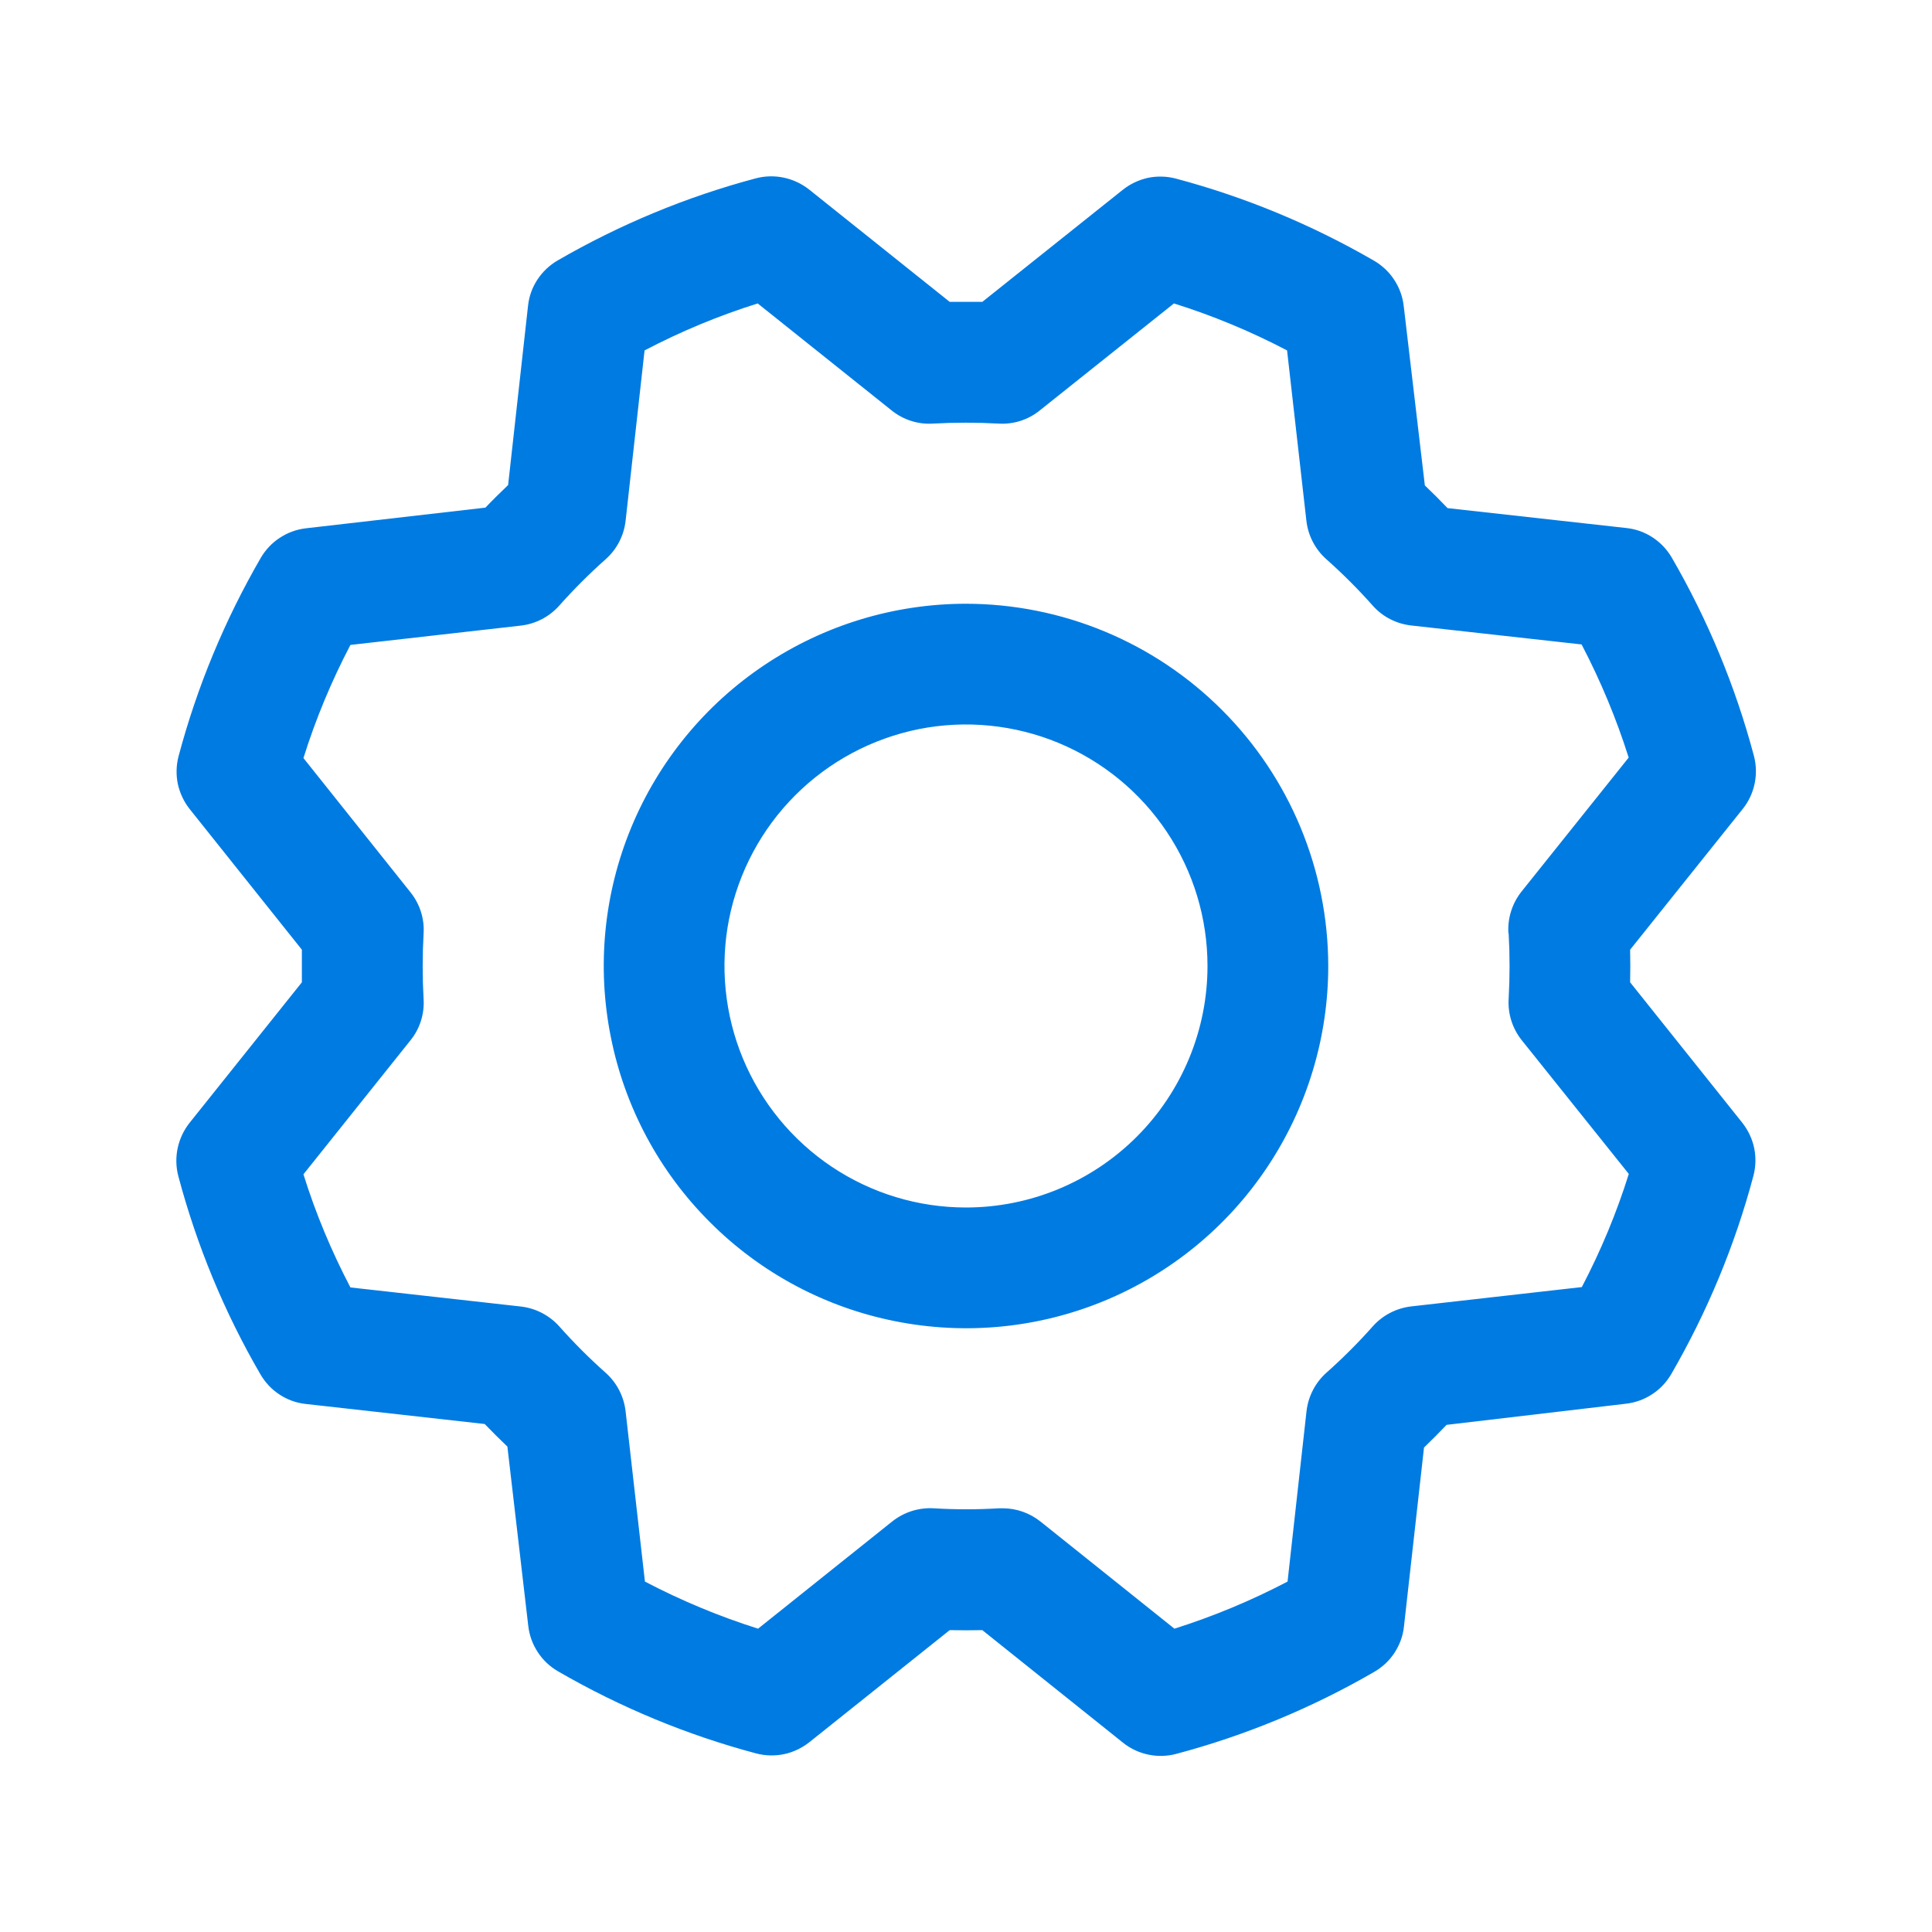 <svg width="16" height="16" viewBox="0 0 16 16" fill="none" xmlns="http://www.w3.org/2000/svg">
<path d="M8 5C7.407 5 6.827 5.176 6.333 5.506C5.84 5.835 5.455 6.304 5.228 6.852C5.001 7.4 4.942 8.003 5.058 8.585C5.173 9.167 5.459 9.702 5.879 10.121C6.298 10.541 6.833 10.827 7.415 10.942C7.997 11.058 8.6 10.999 9.148 10.772C9.696 10.545 10.165 10.16 10.494 9.667C10.824 9.173 11 8.593 11 8C10.999 7.205 10.683 6.442 10.12 5.88C9.558 5.317 8.795 5.001 8 5ZM8 10C7.604 10 7.218 9.883 6.889 9.663C6.56 9.443 6.304 9.131 6.152 8.765C6.001 8.4 5.961 7.998 6.038 7.61C6.116 7.222 6.306 6.866 6.586 6.586C6.866 6.306 7.222 6.116 7.61 6.038C7.998 5.961 8.4 6.001 8.765 6.152C9.131 6.304 9.443 6.56 9.663 6.889C9.883 7.218 10 7.604 10 8C10 8.53 9.789 9.039 9.414 9.414C9.039 9.789 8.53 10 8 10ZM13.5 8.135C13.502 8.045 13.502 7.955 13.5 7.865L14.432 6.7C14.481 6.639 14.515 6.567 14.531 6.49C14.547 6.414 14.545 6.334 14.525 6.259C14.372 5.684 14.143 5.132 13.845 4.618C13.806 4.551 13.752 4.494 13.687 4.451C13.621 4.408 13.547 4.381 13.47 4.373L11.988 4.208C11.926 4.143 11.863 4.08 11.8 4.02L11.625 2.534C11.616 2.456 11.589 2.382 11.546 2.317C11.504 2.252 11.446 2.198 11.379 2.159C10.864 1.861 10.313 1.632 9.738 1.479C9.662 1.459 9.583 1.457 9.506 1.473C9.43 1.49 9.358 1.524 9.297 1.573L8.135 2.5H7.865L6.7 1.569C6.639 1.521 6.567 1.487 6.49 1.471C6.414 1.455 6.334 1.457 6.259 1.477C5.684 1.63 5.133 1.859 4.618 2.157C4.551 2.196 4.494 2.25 4.451 2.315C4.408 2.38 4.381 2.455 4.373 2.532L4.208 4.017C4.143 4.079 4.08 4.141 4.02 4.204L2.534 4.375C2.456 4.384 2.382 4.411 2.317 4.454C2.252 4.496 2.198 4.554 2.159 4.621C1.861 5.136 1.632 5.687 1.479 6.262C1.459 6.338 1.457 6.417 1.473 6.494C1.49 6.57 1.524 6.642 1.573 6.703L2.5 7.865V8.135L1.569 9.3C1.521 9.361 1.487 9.433 1.471 9.51C1.455 9.586 1.457 9.666 1.477 9.741C1.63 10.316 1.858 10.868 2.157 11.382C2.196 11.449 2.25 11.507 2.315 11.549C2.38 11.592 2.455 11.619 2.532 11.627L4.014 11.793C4.076 11.857 4.139 11.92 4.202 11.98L4.375 13.466C4.384 13.544 4.411 13.618 4.454 13.683C4.496 13.748 4.554 13.802 4.621 13.841C5.136 14.139 5.687 14.368 6.262 14.521C6.338 14.541 6.417 14.543 6.494 14.527C6.57 14.511 6.642 14.476 6.703 14.428L7.865 13.5C7.955 13.502 8.045 13.502 8.135 13.5L9.3 14.432C9.361 14.481 9.433 14.515 9.51 14.531C9.586 14.547 9.666 14.545 9.741 14.525C10.316 14.372 10.868 14.143 11.382 13.845C11.449 13.806 11.507 13.752 11.549 13.687C11.592 13.621 11.619 13.547 11.627 13.47L11.793 11.988C11.857 11.926 11.92 11.863 11.98 11.8L13.466 11.625C13.544 11.616 13.618 11.589 13.683 11.546C13.748 11.504 13.802 11.446 13.841 11.379C14.139 10.864 14.368 10.313 14.521 9.738C14.541 9.662 14.543 9.583 14.527 9.506C14.511 9.43 14.476 9.358 14.428 9.297L13.5 8.135ZM12.494 7.729C12.504 7.909 12.504 8.091 12.494 8.271C12.486 8.395 12.525 8.517 12.602 8.614L13.489 9.722C13.388 10.045 13.257 10.359 13.1 10.659L11.688 10.819C11.565 10.833 11.451 10.892 11.369 10.984C11.248 11.12 11.12 11.248 10.985 11.368C10.893 11.45 10.834 11.564 10.82 11.687L10.663 13.098C10.363 13.255 10.049 13.386 9.726 13.488L8.617 12.601C8.528 12.53 8.418 12.491 8.304 12.491H8.274C8.094 12.502 7.913 12.502 7.732 12.491C7.608 12.484 7.486 12.523 7.389 12.6L6.278 13.488C5.955 13.386 5.641 13.255 5.341 13.098L5.181 11.688C5.167 11.565 5.108 11.451 5.016 11.369C4.88 11.248 4.752 11.12 4.632 10.985C4.55 10.893 4.436 10.834 4.313 10.82L2.902 10.662C2.745 10.362 2.614 10.049 2.513 9.725L3.399 8.616C3.477 8.52 3.516 8.397 3.508 8.274C3.498 8.093 3.498 7.912 3.508 7.731C3.516 7.608 3.477 7.486 3.399 7.389L2.513 6.278C2.614 5.955 2.745 5.641 2.902 5.341L4.313 5.181C4.436 5.167 4.549 5.108 4.631 5.016C4.752 4.88 4.88 4.752 5.015 4.632C5.108 4.55 5.167 4.436 5.181 4.313L5.338 2.902C5.638 2.745 5.952 2.614 6.275 2.513L7.384 3.399C7.481 3.477 7.603 3.516 7.726 3.508C7.907 3.498 8.088 3.498 8.269 3.508C8.392 3.516 8.515 3.477 8.611 3.399L9.722 2.513C10.045 2.614 10.359 2.745 10.659 2.902L10.819 4.313C10.833 4.436 10.892 4.549 10.984 4.631C11.12 4.752 11.248 4.88 11.368 5.015C11.45 5.108 11.564 5.166 11.687 5.18L13.098 5.337C13.255 5.637 13.386 5.951 13.488 6.274L12.601 7.383C12.523 7.481 12.484 7.604 12.492 7.729H12.494Z" fill="#007BE2"/>
</svg>
